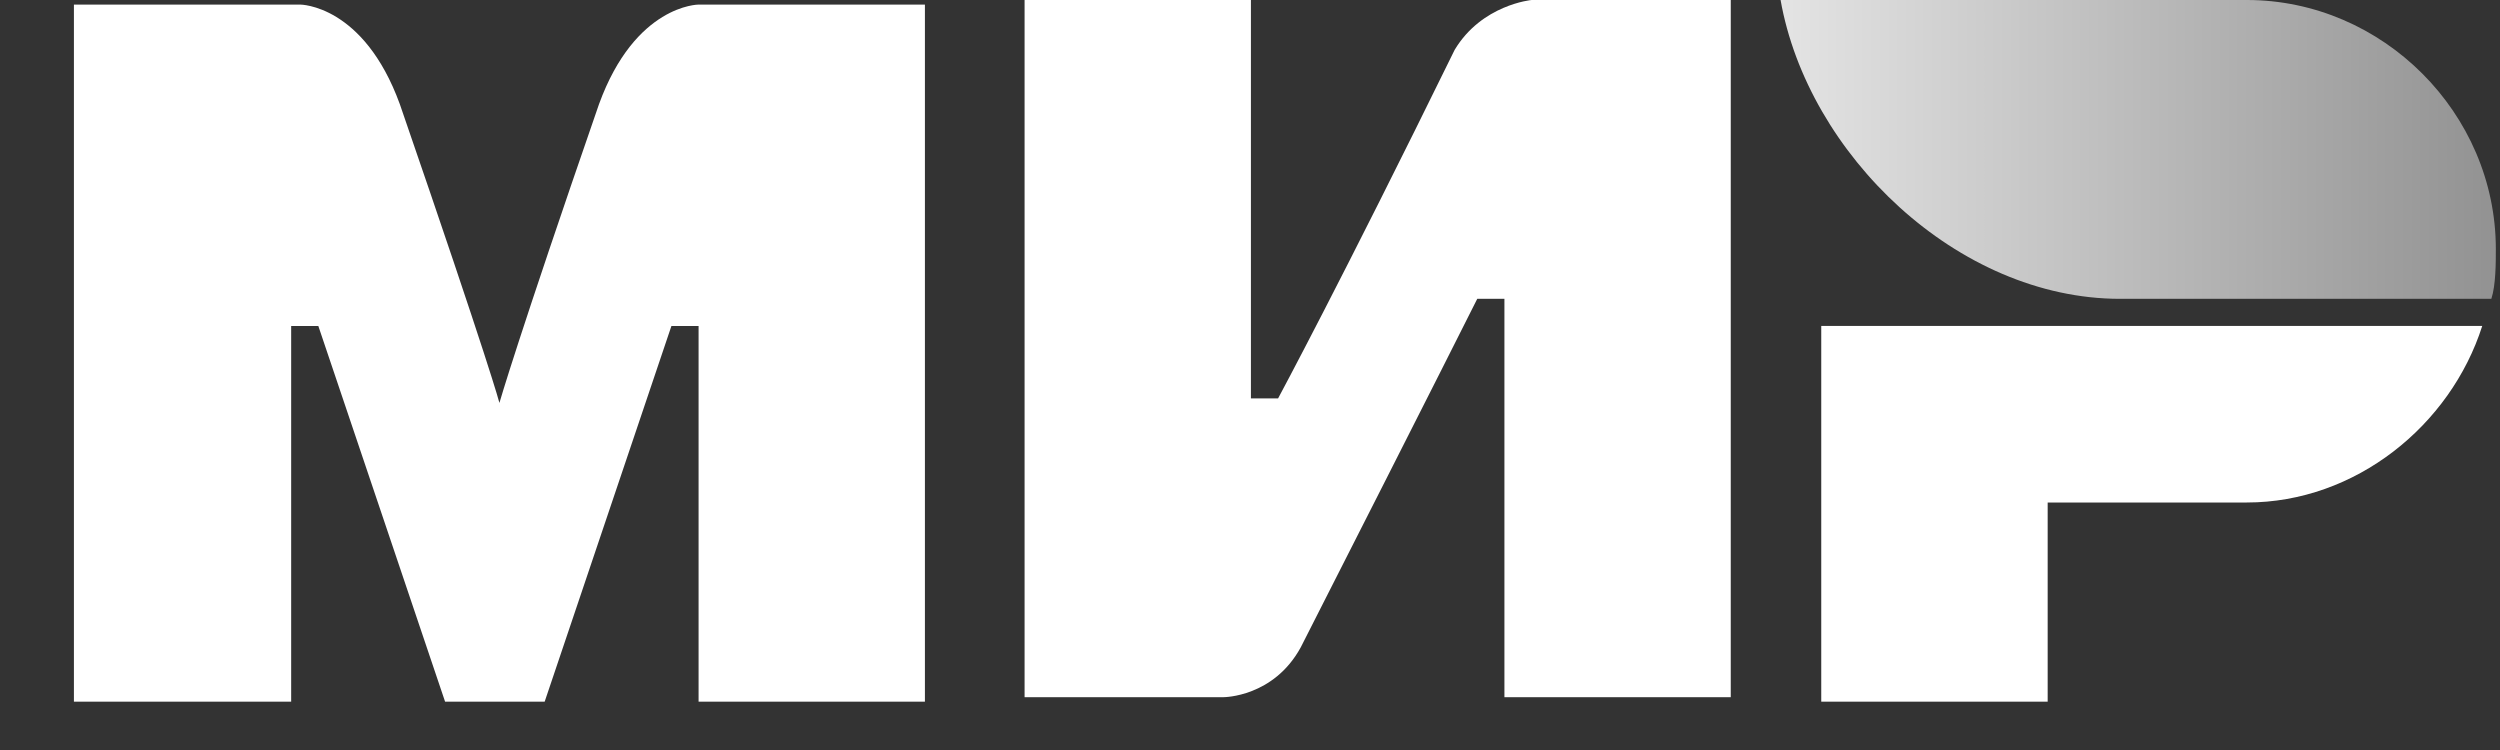 <svg width="30" height="9" viewBox="0 0 30 9" fill="none" xmlns="http://www.w3.org/2000/svg">
<rect x="0" y="0" width="30" height="9" fill="#333333" stroke="none"/>
<path d="M26.962 0H21.367C21.693 1.847 23.486 3.586 25.441 3.586H29.896C29.95 3.423 29.95 3.151 29.95 2.988C29.95 1.358 28.592 0 26.962 0Z" fill="url(#paint0_linear_116_1968)"/>
<path d="M21.855 3.911V8.42H24.572V6.03H26.962C28.265 6.03 29.406 5.106 29.787 3.911H21.855Z" fill="white"/>
<path d="M12.295 0V8.366H14.685C14.685 8.366 15.283 8.366 15.609 7.768C17.238 4.563 17.727 3.586 17.727 3.586H18.053V8.366H20.769V0H18.379C18.379 0 17.782 0.055 17.456 0.598C16.098 3.368 15.337 4.781 15.337 4.781H15.011V0H12.295Z" fill="white"/>
<path d="M0.887 8.42V0.055H3.603C3.603 0.055 4.363 0.055 4.798 1.25C5.884 4.4 5.993 4.835 5.993 4.835C5.993 4.835 6.21 4.075 7.188 1.25C7.623 0.055 8.383 0.055 8.383 0.055H11.099V8.42H8.383V3.912H8.057L6.536 8.42H5.341L3.82 3.912H3.494V8.42H0.887Z" fill="white"/>
<defs>
<linearGradient id="paint0_linear_116_1968" x1="21.358" y1="1.819" x2="29.931" y2="1.819" gradientUnits="userSpaceOnUse">
<stop stop-color="#E4E4E4"/>
<stop offset="1" stop-color="#929292"/>
</linearGradient>
</defs>
</svg>
